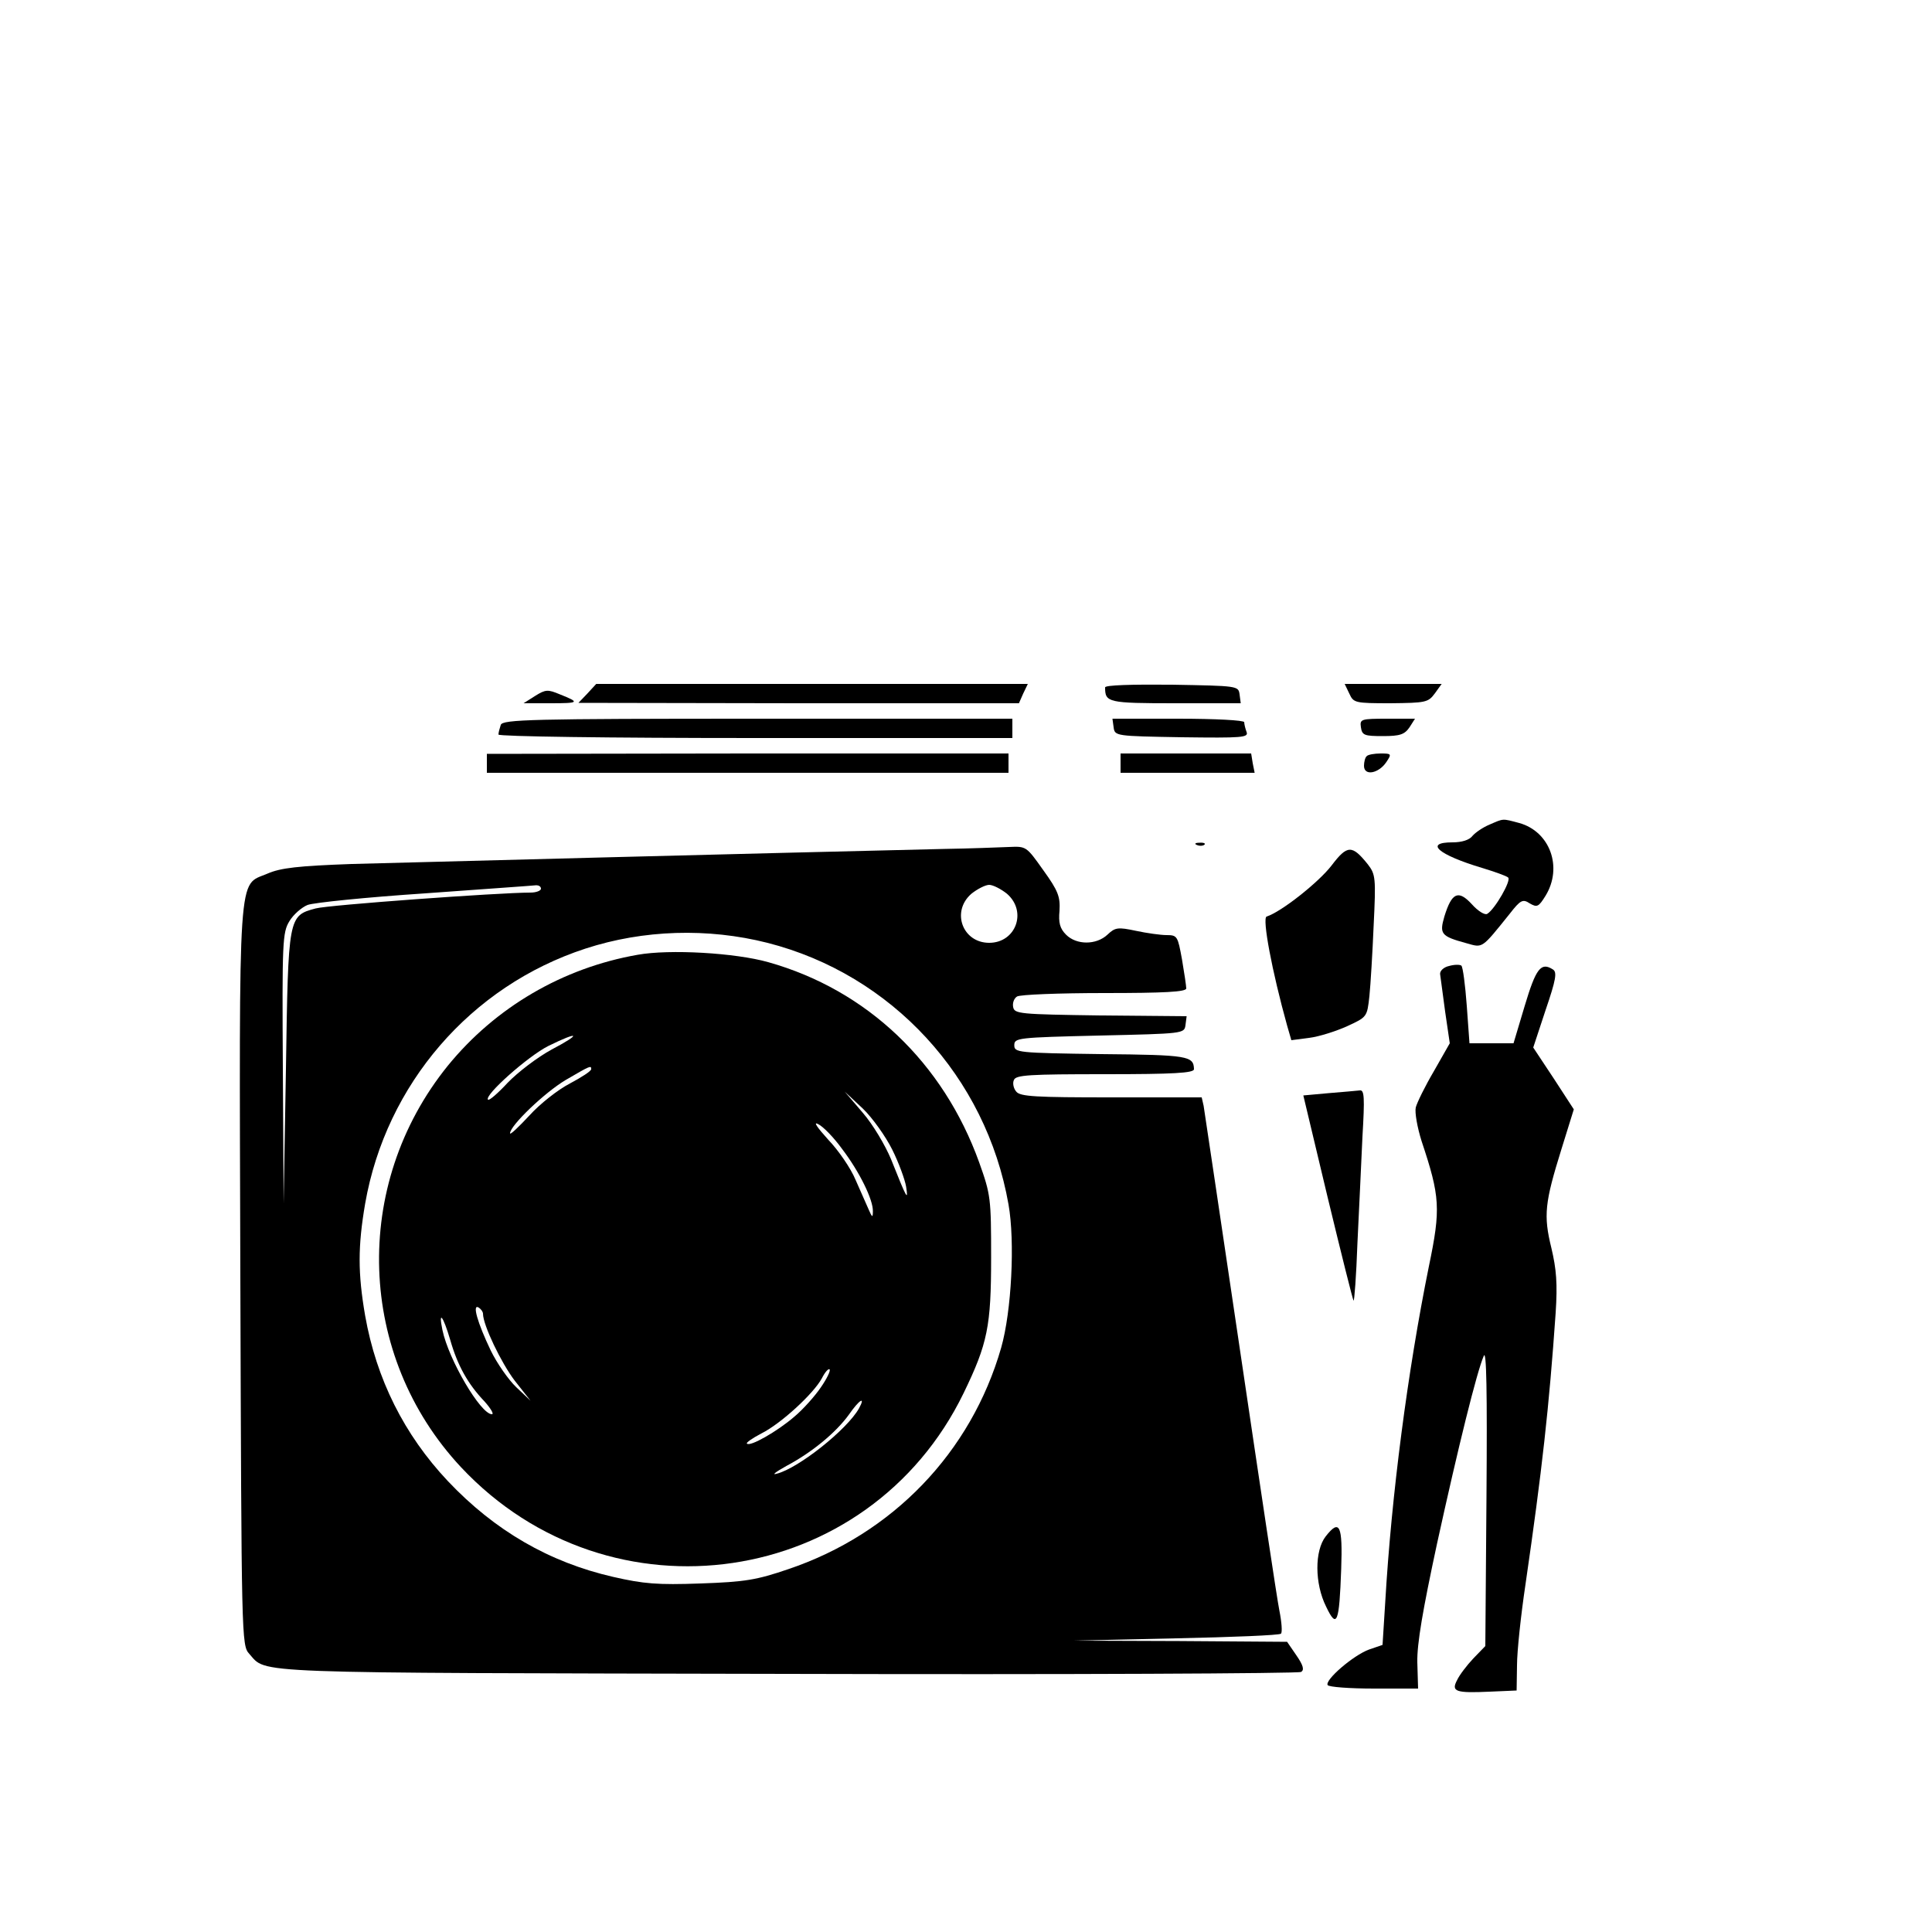 <?xml version="1.0" standalone="no"?>
<!DOCTYPE svg PUBLIC "-//W3C//DTD SVG 20010904//EN"
 "http://www.w3.org/TR/2001/REC-SVG-20010904/DTD/svg10.dtd">
<svg version="1.0" xmlns="http://www.w3.org/2000/svg"
 width="500pt" height="500pt" viewBox="0 0 500 500"
 preserveAspectRatio="xMidYMid meet">

<g transform="translate(0,500) scale(0.1,-0.1)"
fill="#000000" stroke="none">
<path d="M1520 3205 l-23 -24 570 -1 570 0 11 25 12 25 -558 0 -559 0 -23 -25z"/>
<path d="M2860 3221 c0 -39 7 -41 182 -41 l169 0 -3 23 c-3 22 -5 22 -175 25
-104 1 -173 -1 -173 -7z"/>
<path d="M3492 3205 c11 -24 14 -25 107 -25 90 1 97 2 114 25 l18 25 -125 0
-126 0 12 -25z"/>
<path d="M1385 3199 l-30 -19 69 0 c75 0 78 2 25 23 -31 13 -37 13 -64 -4z"/>
<path d="M1296 3124 c-3 -9 -6 -20 -6 -25 0 -5 284 -9 665 -9 l665 0 0 25 0
25 -659 0 c-587 0 -660 -2 -665 -16z"/>
<path d="M2882 3118 c3 -23 5 -23 177 -26 156 -2 173 -1 167 14 -3 8 -6 20 -6
25 0 5 -74 9 -171 9 l-170 0 3 -22z"/>
<path d="M3522 3118 c3 -21 9 -23 57 -23 44 0 56 4 69 23 l14 22 -71 0 c-69 0
-72 -1 -69 -22z"/>
<path d="M1260 3025 l0 -25 675 0 675 0 0 25 0 25 -675 0 -675 -1 0 -24z"/>
<path d="M2900 3025 l0 -25 174 0 173 0 -5 25 -4 25 -169 0 -169 0 0 -25z"/>
<path d="M3537 3043 c-4 -3 -7 -15 -7 -25 0 -27 38 -20 58 10 14 21 13 22 -15
22 -16 0 -33 -3 -36 -7z"/>
<path d="M3855 2866 c-17 -7 -36 -20 -44 -29 -8 -11 -28 -17 -52 -17 -74 0
-37 -32 76 -66 33 -10 64 -21 68 -25 9 -7 -34 -82 -54 -94 -6 -4 -24 7 -40 25
-35 38 -52 30 -71 -32 -13 -45 -9 -51 57 -69 43 -12 38 -16 112 76 28 36 34
39 52 27 19 -11 23 -9 41 20 45 74 11 166 -68 188 -45 12 -40 12 -77 -4z"/>
<path d="M3098 2813 c7 -3 16 -2 19 1 4 3 -2 6 -13 5 -11 0 -14 -3 -6 -6z"/>
<path d="M2445 2803 c-430 -10 -1389 -35 -1535 -39 -138 -5 -184 -10 -218 -25
-77 -33 -73 31 -70 -1043 3 -938 3 -954 23 -976 47 -52 -23 -49 1392 -52 725
-2 1323 1 1330 5 9 5 6 17 -12 43 l-24 35 -278 2 -278 1 267 6 c146 3 269 8
273 12 4 3 2 30 -4 60 -6 29 -51 330 -101 668 -50 338 -93 625 -95 638 l-5 22
-234 0 c-195 0 -236 2 -246 15 -7 8 -10 22 -6 30 5 13 39 15 236 15 177 0 230
3 230 13 -1 34 -14 37 -240 39 -217 3 -225 4 -225 23 0 19 8 20 220 25 218 5
220 5 223 27 l3 23 -223 2 c-209 3 -223 4 -226 22 -2 10 2 22 10 27 7 5 109 9
226 9 155 0 212 3 212 12 0 6 -5 40 -11 75 -11 60 -12 63 -40 63 -15 0 -51 5
-79 11 -47 10 -54 9 -74 -10 -29 -27 -80 -27 -107 0 -16 16 -20 31 -17 62 2
36 -3 51 -42 105 -44 62 -44 62 -89 60 -26 -1 -100 -4 -166 -5z m-1045 -103
c0 -5 -12 -10 -27 -10 -81 0 -523 -32 -556 -41 -71 -19 -71 -20 -77 -414 l-6
-350 -2 350 c-2 327 -1 352 17 381 10 17 32 36 47 42 16 6 153 20 304 30 151
11 281 20 288 21 6 0 12 -3 12 -9z m1206 -13 c53 -46 23 -127 -46 -127 -69 0
-99 81 -46 127 15 12 36 23 46 23 10 0 31 -11 46 -23z m-620 -127 c322 -82
566 -347 624 -677 17 -96 8 -276 -19 -371 -78 -271 -281 -482 -551 -573 -82
-28 -112 -33 -227 -37 -112 -4 -147 -1 -226 17 -166 38 -307 120 -428 248
-113 120 -185 264 -214 428 -19 110 -19 179 0 290 54 309 273 563 570 660 150
49 317 54 471 15z"/>
<path d="M1650 2529 c-194 -34 -368 -136 -491 -287 -250 -309 -235 -751 34
-1039 386 -412 1056 -313 1301 192 62 128 71 173 71 350 0 154 -1 163 -31 247
-93 258 -290 446 -546 518 -85 24 -255 34 -338 19z m-222 -245 c-37 -20 -88
-59 -114 -86 -25 -27 -48 -47 -51 -44 -11 11 104 113 156 139 81 40 87 32 9
-9z m102 -51 c0 -5 -25 -21 -55 -37 -31 -16 -78 -53 -105 -83 -28 -30 -50 -51
-50 -46 0 20 90 106 144 138 65 38 66 38 66 28z m779 -208 c17 -34 33 -78 36
-96 6 -39 2 -32 -39 71 -15 36 -47 90 -73 120 l-47 55 47 -44 c25 -24 59 -72
76 -106z m-130 2 c45 -59 81 -132 80 -162 0 -17 -2 -16 -11 5 -6 14 -21 48
-34 77 -12 29 -44 76 -71 104 -28 31 -39 47 -26 40 13 -6 41 -35 62 -64z
m-929 -427 c0 -29 47 -127 82 -173 l41 -52 -37 35 c-20 19 -50 62 -66 95 -34
71 -49 122 -31 111 6 -4 11 -11 11 -16z m-85 -67 c19 -67 46 -115 89 -160 16
-18 25 -33 19 -33 -29 0 -112 141 -128 218 -11 53 2 36 20 -25z m959 -124
c-15 -22 -46 -57 -69 -76 -43 -37 -114 -78 -122 -69 -3 2 14 14 37 26 52 26
136 104 157 143 8 16 17 26 20 23 3 -3 -7 -24 -23 -47z m99 -54 c-31 -55 -157
-155 -213 -169 -14 -4 -2 5 25 20 66 35 128 86 162 133 27 39 44 49 26 16z"/>
<path d="M3446 2760 c-33 -43 -130 -120 -168 -132 -12 -4 14 -142 53 -282 l11
-38 46 6 c25 3 69 17 98 30 52 24 52 24 58 78 3 29 8 112 11 183 6 123 5 132
-15 158 -41 51 -53 51 -94 -3z"/>
<path d="M3750 2500 c-14 -3 -24 -13 -23 -21 1 -8 7 -51 13 -97 l12 -82 -41
-72 c-23 -39 -44 -82 -47 -94 -3 -13 4 -52 15 -87 48 -144 50 -175 19 -324
-55 -271 -97 -593 -113 -869 l-7 -111 -35 -12 c-41 -15 -115 -79 -107 -92 3
-5 57 -9 120 -9 l114 0 -2 68 c-1 48 14 135 51 307 55 251 103 445 121 486 7
17 9 -91 7 -363 l-3 -388 -31 -32 c-17 -18 -36 -43 -42 -56 -16 -30 -4 -34 85
-30 l69 3 1 65 c0 36 10 130 22 210 43 296 61 458 78 702 5 76 2 113 -11 168
-21 85 -17 118 26 256 l32 103 -52 80 -53 80 32 97 c27 79 30 98 19 105 -31
20 -44 3 -73 -94 l-29 -97 -57 0 -57 0 -7 97 c-4 54 -10 100 -14 104 -4 3 -18
3 -32 -1z"/>
<path d="M3439 2171 l-66 -6 63 -264 c35 -145 65 -265 67 -267 2 -2 7 64 10
148 4 84 10 208 13 276 6 102 5 122 -7 120 -8 -1 -44 -4 -80 -7z"/>
<path d="M3431 1024 c-29 -37 -29 -122 1 -182 28 -59 34 -42 39 97 4 114 -4
131 -40 85z"/>
</g>
</svg>
